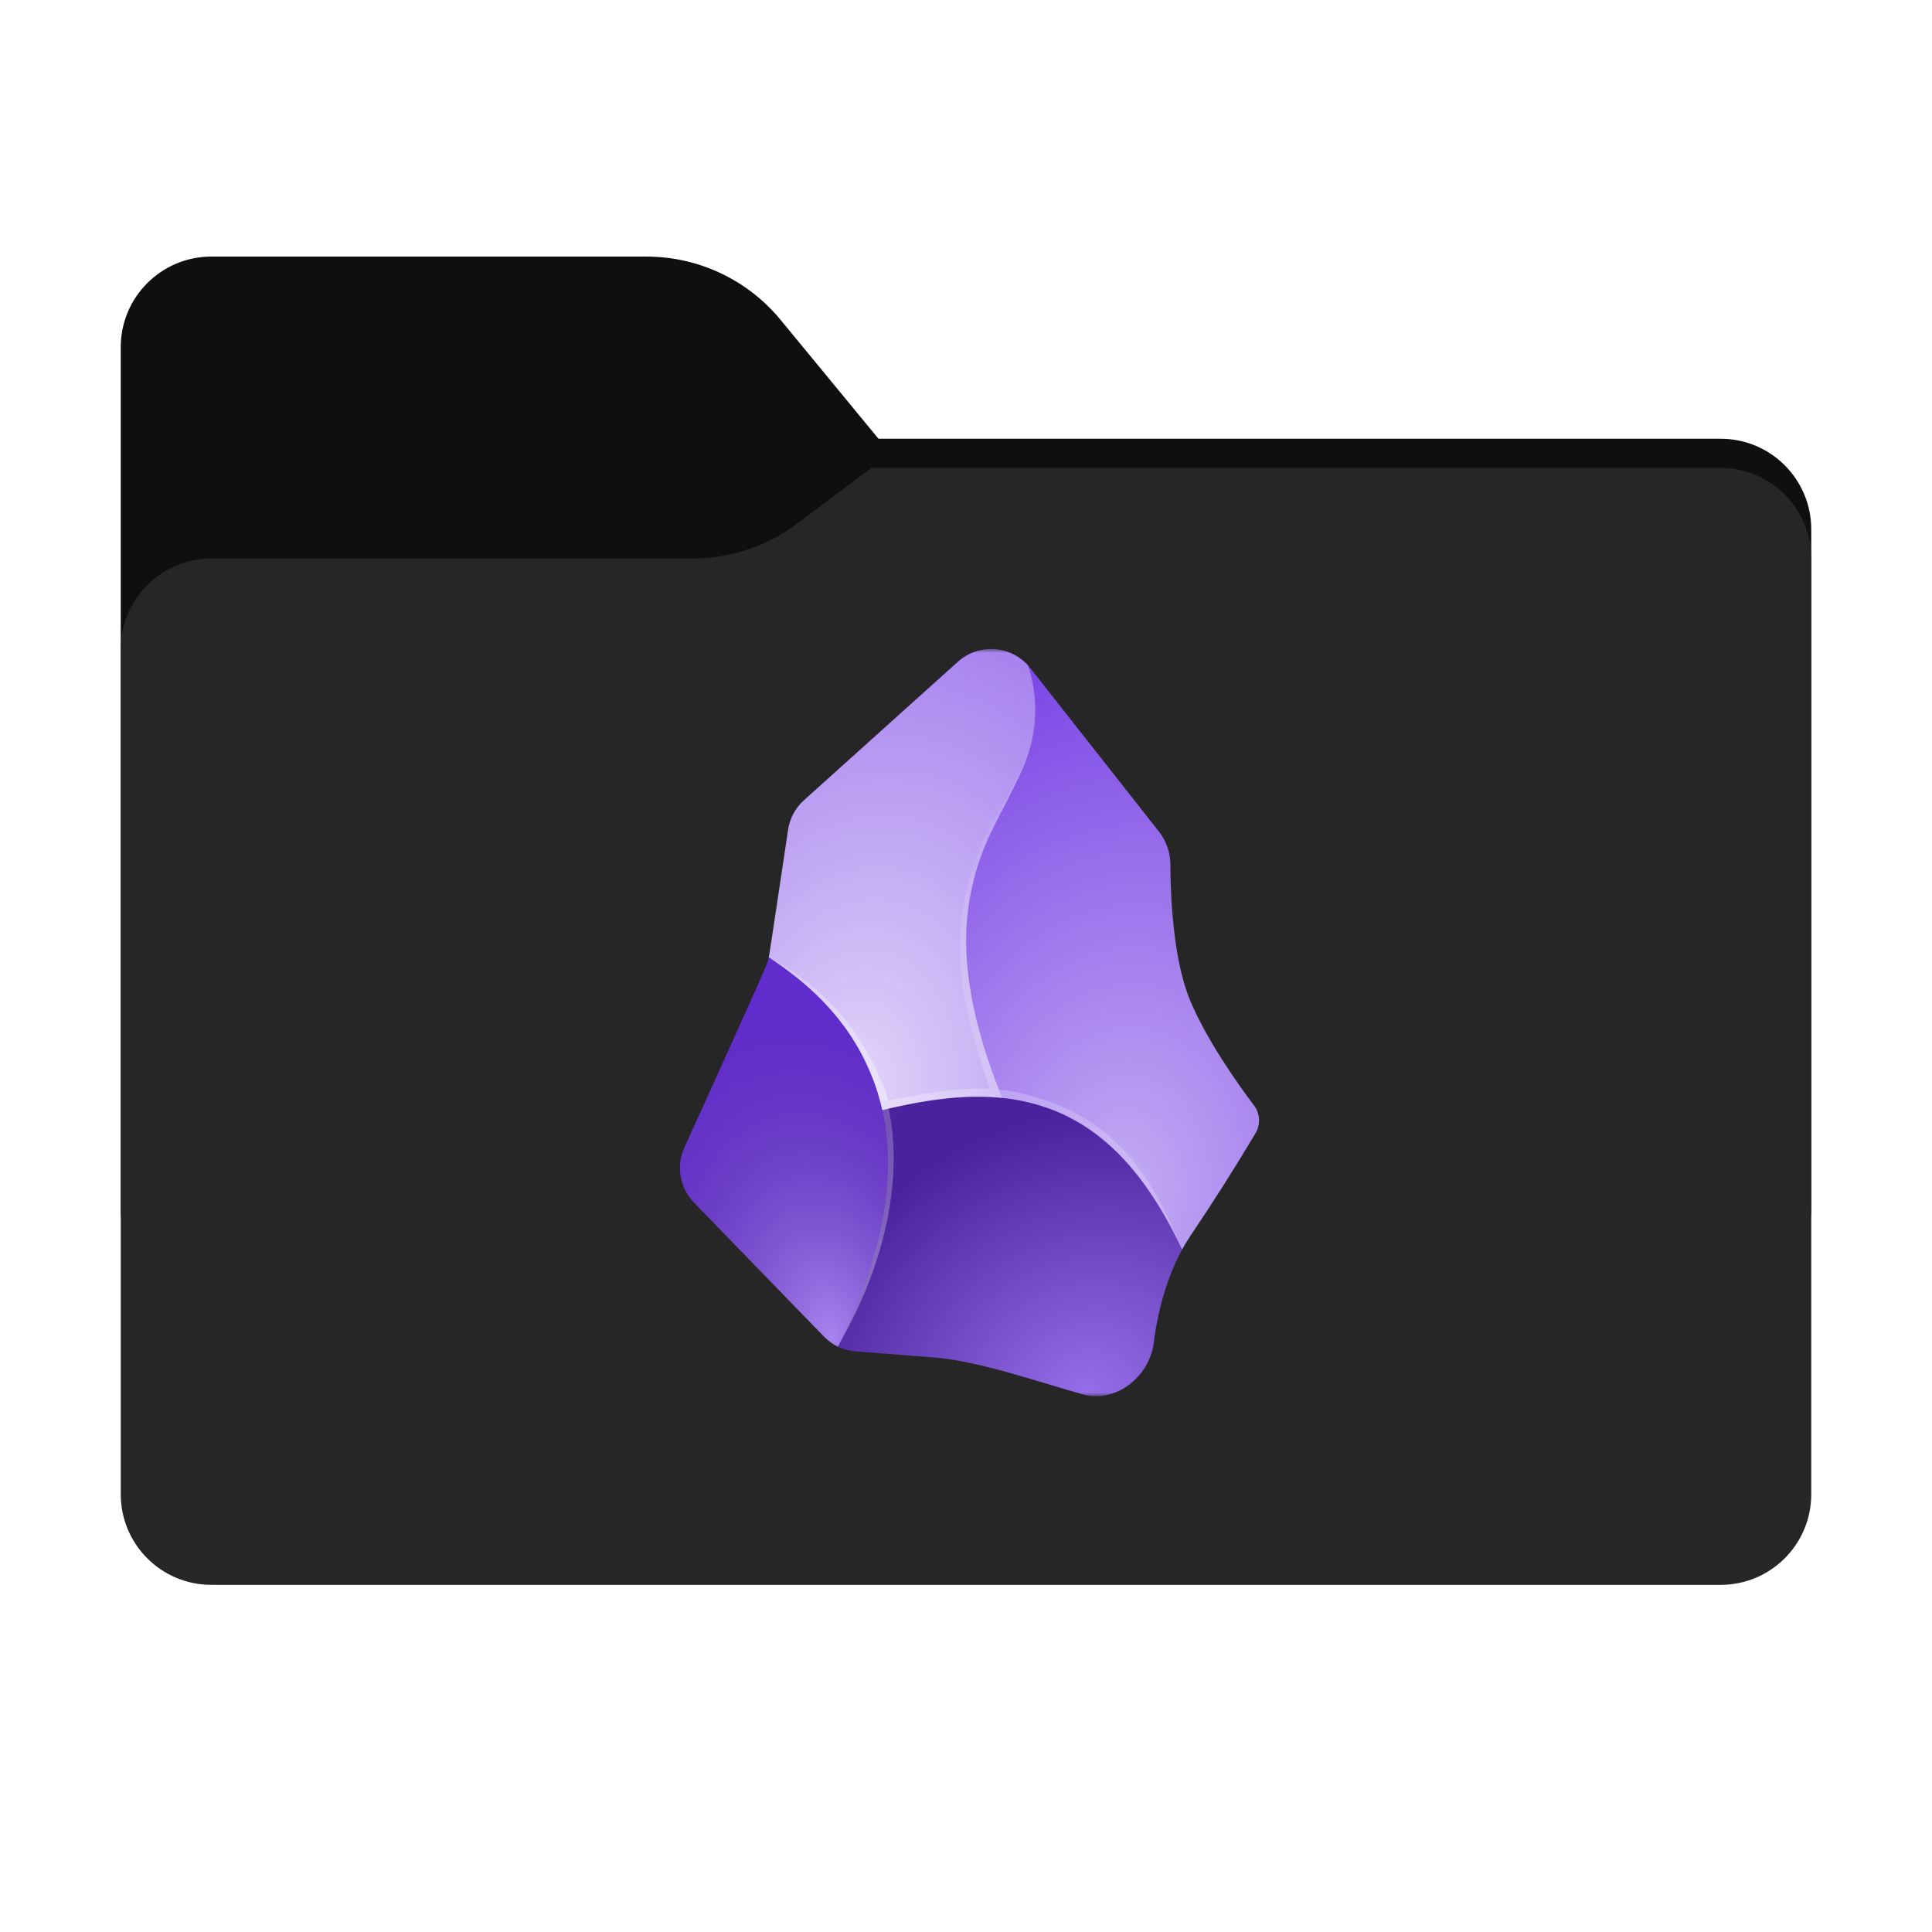 <svg width="256" height="256" viewBox="0 0 256 256" fill="none" xmlns="http://www.w3.org/2000/svg">
<path d="M85.671 34C92.543 34 99.057 37.073 103.426 42.378L116.403 58.137H228C234.627 58.137 240 63.51 240 70.137V160C240 166.627 234.627 172 228 172H28C21.373 172 16 166.627 16 160V46C16 39.373 21.373 34 28 34H85.671Z" fill="#0F0F0F"/>
<mask id="mask0_592_200" style="mask-type:alpha" maskUnits="userSpaceOnUse" x="16" y="34" width="224" height="138">
<path d="M85.671 34C92.543 34 99.057 37.073 103.426 42.378L116.403 58.137H228C234.627 58.137 240 63.51 240 70.137V160C240 166.627 234.627 172 228 172H28C21.373 172 16 166.627 16 160V46C16 39.373 21.373 34 28 34H85.671Z" fill="url(#paint0_linear_592_200)"/>
</mask>
<g mask="url(#mask0_592_200)">
<g filter="url(#filter0_f_592_200)">
<path d="M240 160C240 166.627 234.627 172 228 172H28C21.373 172 16 166.627 16 160V86C16 79.373 21.373 74 28 74H91.79C96.765 74 101.605 72.386 105.586 69.402L115.46 62H228C234.627 62 240 67.373 240 74V160Z" fill="black" fill-opacity="0.3"/>
</g>
</g>
<g filter="url(#filter1_ii_592_200)">
<path fill-rule="evenodd" clip-rule="evenodd" d="M91.789 74C96.764 74 101.605 72.387 105.586 69.402L115.459 62H228C234.627 62 240 67.373 240 74V108V198C240 204.627 234.627 210 228 210H28C21.373 210 16 204.627 16 198L16 108V86C16 79.373 21.373 74 28 74H86H91.789Z" fill="#262626"/>
</g>
<g filter="url(#filter2_d_592_200)">
<ellipse cx="128.5" cy="158.79" rx="26.206" ry="17.471" fill="black" fill-opacity="0.5" shape-rendering="crispEdges"/>
</g>
<mask id="mask1_592_200" style="mask-type:luminance" maskUnits="userSpaceOnUse" x="79" y="86" width="99" height="99">
<path d="M79 86H178V185H79V86Z" fill="white"/>
</mask>
<g mask="url(#mask1_592_200)">
<path d="M152.883 177.923C152.283 182.448 147.855 185.967 143.466 184.749C137.201 183.028 129.95 180.34 123.434 179.838L113.437 179.064C111.825 178.952 110.311 178.25 109.183 177.092L91.975 159.361C91.051 158.416 90.434 157.216 90.203 155.916C89.972 154.615 90.138 153.276 90.679 152.071C90.679 152.071 101.314 128.675 101.72 127.456C102.107 126.238 103.576 115.623 104.427 109.938C104.659 108.411 105.394 107.038 106.554 106.013L126.915 87.683C127.586 87.079 128.374 86.621 129.23 86.334C130.086 86.048 130.991 85.941 131.89 86.019C132.789 86.097 133.663 86.358 134.456 86.788C135.25 87.217 135.948 87.804 136.505 88.514L153.598 110.248C154.549 111.492 155.065 113.013 155.068 114.579C155.068 118.697 155.416 127.147 157.697 132.6C159.921 137.879 163.982 143.621 166.108 146.425C166.513 146.949 166.753 147.582 166.798 148.243C166.843 148.904 166.69 149.563 166.36 150.138C163.6 154.768 160.712 159.32 157.697 163.789C154.797 168.101 153.463 173.437 152.863 177.923H152.883Z" fill="#6C31E3"/>
<path d="M111.039 178.445C119.045 162.203 118.813 150.563 115.409 142.287C112.277 134.63 106.457 129.815 101.874 126.818C101.758 127.263 101.623 127.669 101.449 128.075L90.679 152.09C90.135 153.293 89.966 154.632 90.194 155.932C90.421 157.232 91.035 158.434 91.955 159.38L109.183 177.111C109.718 177.668 110.346 178.126 111.039 178.465V178.445Z" fill="url(#paint1_radial_592_200)"/>
<path d="M132.792 145.478C134.958 145.71 137.085 146.174 139.135 146.947C145.709 149.403 151.703 154.914 156.634 165.568C156.982 164.969 157.33 164.369 157.716 163.789C160.727 159.318 163.616 154.766 166.379 150.138C166.717 149.566 166.874 148.905 166.829 148.243C166.784 147.58 166.54 146.946 166.128 146.425C164.001 143.602 159.94 137.879 157.716 132.6C155.435 127.147 155.106 118.678 155.087 114.579C155.087 113.013 154.584 111.485 153.617 110.248L136.505 88.514C136.412 88.401 136.315 88.292 136.215 88.186C137.341 91.557 137.475 95.181 136.602 98.627C135.773 101.409 134.632 104.088 133.199 106.613L131.806 109.358C129.574 113.608 128.294 118.293 128.055 123.087C127.823 128.772 128.983 135.926 132.792 145.478Z" fill="url(#paint2_radial_592_200)"/>
<path d="M132.793 145.478C128.984 135.926 127.804 128.772 128.056 123.068C128.295 118.274 129.575 113.589 131.807 109.34C132.252 108.411 132.735 107.503 133.199 106.613C134.572 103.925 135.906 101.392 136.602 98.608C137.476 95.162 137.341 91.538 136.215 88.167C135.042 86.874 133.405 86.099 131.661 86.012C129.918 85.925 128.211 86.533 126.915 87.703L106.535 106.033C105.398 107.057 104.653 108.445 104.427 109.958L101.952 126.394L101.855 126.839C106.457 129.836 112.297 134.65 115.41 142.307C116.053 143.858 116.558 145.463 116.918 147.103C122.332 145.788 127.688 144.976 132.793 145.498V145.478Z" fill="url(#paint3_radial_592_200)"/>
<path d="M143.466 184.769C147.856 185.968 152.284 182.448 152.883 177.924C153.382 173.614 154.653 169.428 156.634 165.568C151.684 154.933 145.709 149.403 139.154 146.948C132.194 144.357 124.614 145.207 116.918 147.083C118.639 154.895 117.614 165.123 111.04 178.446C111.813 178.794 112.606 179.026 113.457 179.084C113.457 179.084 118.175 179.471 123.821 179.877C129.429 180.263 137.82 183.183 143.466 184.749V184.769Z" fill="url(#paint4_radial_592_200)"/>
<path fill-rule="evenodd" clip-rule="evenodd" d="M128.094 122.698C127.843 128.344 128.558 134.841 132.367 144.374L131.169 144.277C127.746 134.319 127.011 129.195 127.263 123.472C127.557 118.601 128.902 113.851 131.207 109.55C131.671 108.602 132.754 106.823 133.238 105.915C134.61 103.266 135.539 101.854 136.331 99.418C137.433 96.034 137.201 94.41 137.066 92.824C137.956 98.606 134.61 103.652 132.097 108.757C129.785 113.059 128.42 117.806 128.094 122.679V122.698Z" fill="url(#paint5_radial_592_200)"/>
<path fill-rule="evenodd" clip-rule="evenodd" d="M116.531 142.692C116.995 143.736 117.421 144.587 117.691 145.882L116.667 146.095C116.26 144.587 115.932 143.504 115.352 142.228C111.91 134.106 106.399 129.93 101.875 126.855C107.327 129.795 112.935 134.396 116.512 142.692H116.531Z" fill="url(#paint6_radial_592_200)"/>
<path fill-rule="evenodd" clip-rule="evenodd" d="M117.749 146.887C119.644 155.781 117.517 167.035 111.252 177.998C116.492 167.131 119.025 156.709 116.918 147.061L117.749 146.887Z" fill="url(#paint7_radial_592_200)"/>
<path fill-rule="evenodd" clip-rule="evenodd" d="M139.387 146.094C149.654 149.942 153.618 158.392 156.576 165.43C152.902 158.063 147.836 149.903 139.019 146.867C132.29 144.586 126.625 144.856 116.918 147.061L116.706 146.094C126.992 143.754 132.368 143.484 139.387 146.094Z" fill="url(#paint8_radial_592_200)"/>
</g>
<defs>
<filter id="filter0_f_592_200" x="-21" y="25" width="298" height="184" filterUnits="userSpaceOnUse" color-interpolation-filters="sRGB">
<feFlood flood-opacity="0" result="BackgroundImageFix"/>
<feBlend mode="normal" in="SourceGraphic" in2="BackgroundImageFix" result="shape"/>
<feGaussianBlur stdDeviation="18.5" result="effect1_foregroundBlur_592_200"/>
</filter>
<filter id="filter1_ii_592_200" x="16" y="62" width="224" height="148" filterUnits="userSpaceOnUse" color-interpolation-filters="sRGB">
<feFlood flood-opacity="0" result="BackgroundImageFix"/>
<feBlend mode="normal" in="SourceGraphic" in2="BackgroundImageFix" result="shape"/>
<feColorMatrix in="SourceAlpha" type="matrix" values="0 0 0 0 0 0 0 0 0 0 0 0 0 0 0 0 0 0 127 0" result="hardAlpha"/>
<feOffset dy="4"/>
<feComposite in2="hardAlpha" operator="arithmetic" k2="-1" k3="1"/>
<feColorMatrix type="matrix" values="0 0 0 0 1 0 0 0 0 1 0 0 0 0 1 0 0 0 0.25 0"/>
<feBlend mode="normal" in2="shape" result="effect1_innerShadow_592_200"/>
<feColorMatrix in="SourceAlpha" type="matrix" values="0 0 0 0 0 0 0 0 0 0 0 0 0 0 0 0 0 0 127 0" result="hardAlpha"/>
<feOffset dy="-4"/>
<feComposite in2="hardAlpha" operator="arithmetic" k2="-1" k3="1"/>
<feColorMatrix type="matrix" values="0 0 0 0 0 0 0 0 0 0 0 0 0 0 0 0 0 0 0.9 0"/>
<feBlend mode="soft-light" in2="effect1_innerShadow_592_200" result="effect2_innerShadow_592_200"/>
</filter>
<filter id="filter2_d_592_200" x="37.294" y="76.32" width="182.411" height="164.941" filterUnits="userSpaceOnUse" color-interpolation-filters="sRGB">
<feFlood flood-opacity="0" result="BackgroundImageFix"/>
<feColorMatrix in="SourceAlpha" type="matrix" values="0 0 0 0 0 0 0 0 0 0 0 0 0 0 0 0 0 0 127 0" result="hardAlpha"/>
<feMorphology radius="15" operator="dilate" in="SourceAlpha" result="effect1_dropShadow_592_200"/>
<feOffset/>
<feGaussianBlur stdDeviation="25"/>
<feComposite in2="hardAlpha" operator="out"/>
<feColorMatrix type="matrix" values="0 0 0 0 0 0 0 0 0 0 0 0 0 0 0 0 0 0 0.5 0"/>
<feBlend mode="normal" in2="BackgroundImageFix" result="effect1_dropShadow_592_200"/>
<feBlend mode="normal" in="SourceGraphic" in2="effect1_dropShadow_592_200" result="shape"/>
</filter>
<linearGradient id="paint0_linear_592_200" x1="16" y1="34" x2="196.768" y2="215.142" gradientUnits="userSpaceOnUse">
<stop stop-color="#05815D"/>
<stop offset="1" stop-color="#0C575F"/>
</linearGradient>
<radialGradient id="paint1_radial_592_200" cx="0" cy="0" r="1" gradientUnits="userSpaceOnUse" gradientTransform="translate(110.169 176.84) rotate(-104.693) scale(44.977 29.968)">
<stop stop-color="white" stop-opacity="0.4"/>
<stop offset="1" stop-opacity="0.1"/>
</radialGradient>
<radialGradient id="paint2_radial_592_200" cx="0" cy="0" r="1" gradientUnits="userSpaceOnUse" gradientTransform="translate(148.571 158.317) rotate(-82.485) scale(73.918 54.611)">
<stop stop-color="white" stop-opacity="0.6"/>
<stop offset="1" stop-color="white" stop-opacity="0.1"/>
</radialGradient>
<radialGradient id="paint3_radial_592_200" cx="0" cy="0" r="1" gradientUnits="userSpaceOnUse" gradientTransform="translate(112.877 145.324) rotate(-77.795) scale(63.108 43.121)">
<stop stop-color="white" stop-opacity="0.8"/>
<stop offset="1" stop-color="white" stop-opacity="0.4"/>
</radialGradient>
<radialGradient id="paint4_radial_592_200" cx="0" cy="0" r="1" gradientUnits="userSpaceOnUse" gradientTransform="translate(143.795 185.001) rotate(-120.496) scale(36.578 42.048)">
<stop stop-color="white" stop-opacity="0.3"/>
<stop offset="1" stop-opacity="0.3"/>
</radialGradient>
<radialGradient id="paint5_radial_592_200" cx="0" cy="0" r="1" gradientUnits="userSpaceOnUse" gradientTransform="translate(138.903 110.749) rotate(102.236) scale(32.844 22.148)">
<stop stop-color="white" stop-opacity="0"/>
<stop offset="1" stop-color="white" stop-opacity="0.2"/>
</radialGradient>
<radialGradient id="paint6_radial_592_200" cx="0" cy="0" r="1" gradientUnits="userSpaceOnUse" gradientTransform="translate(100.424 128.538) rotate(45.324) scale(24.201 51.547)">
<stop stop-color="white" stop-opacity="0.2"/>
<stop offset="1" stop-color="white" stop-opacity="0.4"/>
</radialGradient>
<radialGradient id="paint7_radial_592_200" cx="0" cy="0" r="1" gradientUnits="userSpaceOnUse" gradientTransform="translate(120.534 140.873) rotate(86.04) scale(25.197 53.507)">
<stop stop-color="white" stop-opacity="0.2"/>
<stop offset="1" stop-color="white" stop-opacity="0.3"/>
</radialGradient>
<radialGradient id="paint8_radial_592_200" cx="0" cy="0" r="1" gradientUnits="userSpaceOnUse" gradientTransform="translate(156.306 163.148) rotate(-152.289) scale(43.245 136.048)">
<stop stop-color="white" stop-opacity="0.2"/>
<stop offset="0.5" stop-color="white" stop-opacity="0.2"/>
<stop offset="1" stop-color="white" stop-opacity="0.3"/>
</radialGradient>
</defs>
</svg>
